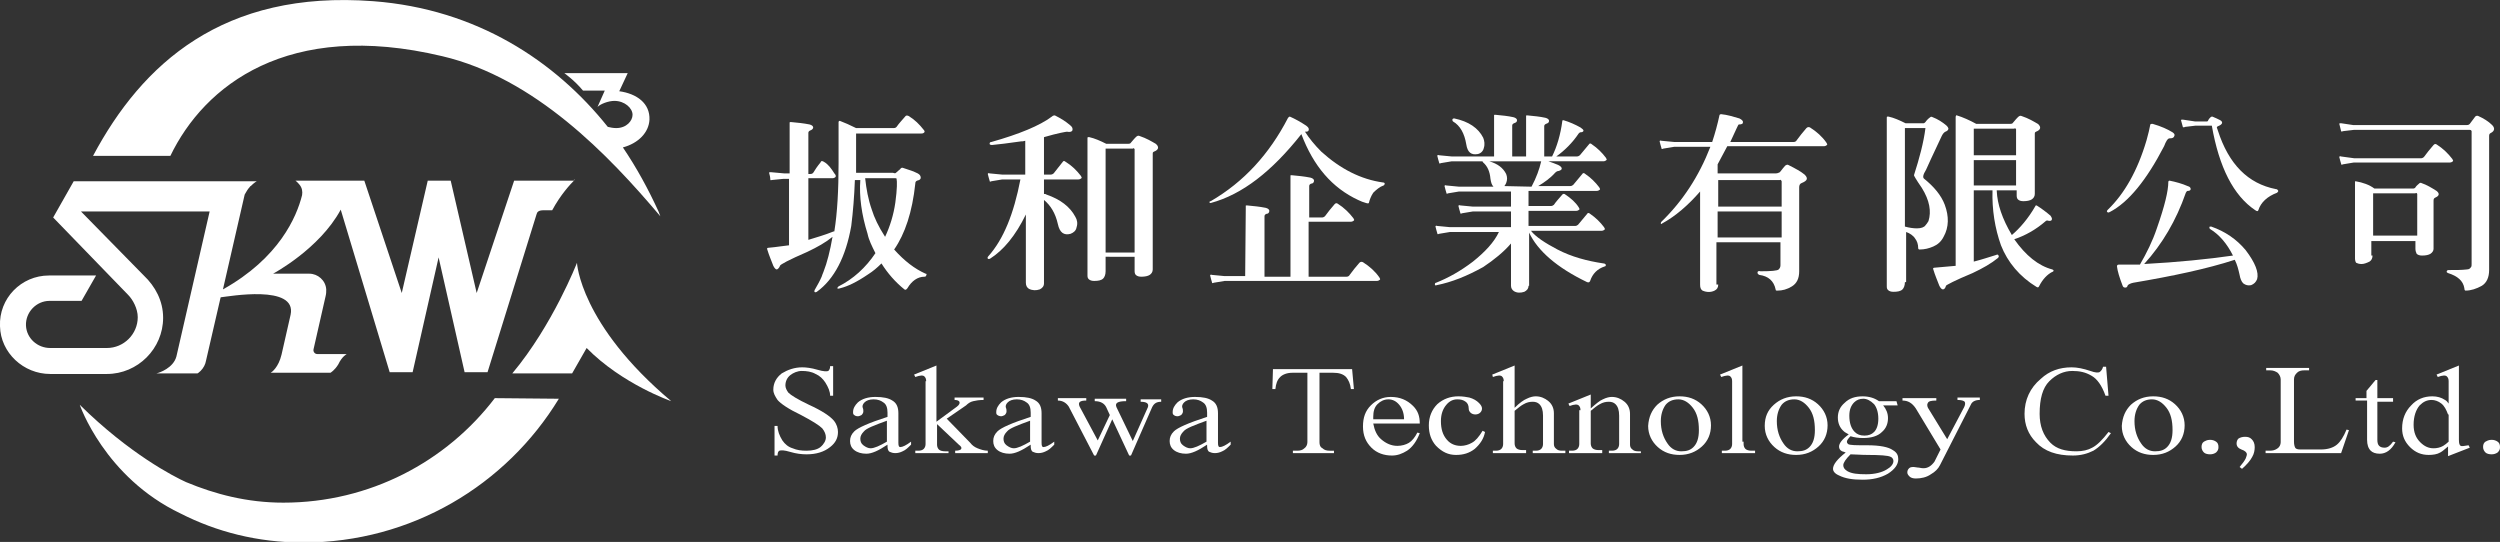 <?xml version="1.0" encoding="utf-8"?>
<!-- Generator: Adobe Illustrator 23.1.0, SVG Export Plug-In . SVG Version: 6.00 Build 0)  -->
<svg version="1.1" baseProfile="tiny" id="圖層_1"
	 xmlns="http://www.w3.org/2000/svg" xmlns:xlink="http://www.w3.org/1999/xlink" x="0px" y="0px" viewBox="0 0 413.8 89.7"
	 xml:space="preserve">
<rect x="0" y="0" width="413.8" height="89.7" fill="#333333" stroke="none"/>
<g>
	<g>
		<path fill="#FFFFFF" d="M95.5,43.5c0,0-4,10.3-10.7,18.3h0.6h9.3l2.4-4.2c5.9,6,14,8.8,14,8.8C96,53.7,95.5,43.5,95.5,43.5z"/>
		<path fill="#FFFFFF" d="M73.2,9.3c15.3,3.6,27.5,16.3,36.1,26.5c-0.1-0.3-0.2-0.5-0.3-0.8c-1.7-3.7-3.6-7.2-5.9-10.6l0,0
			c2.6-0.7,4.3-2.5,4.4-4.6c0.1-2.7-2.1-4.3-5-4.7l1.4-3H93.4c0,0,1.7,1.2,3.1,2.9h2.3h1.3l-1.2,2.7c0.5-0.5,1.8-1,2.8-1
			c1.7,0,3,1.2,3,2.3c0,1-1,2.2-2.7,2.2c-0.5,0-1-0.1-1.4-0.2l0,0l0,0C91.9,10.1,78.9,1.5,61.8,0.2C36.9-1.7,23.5,10.6,15.4,25.8
			h12.8C33.8,14.2,47.6,3.2,73.2,9.3z"/>
		<path fill="#FFFFFF" d="M98.9,17.7L98.9,17.7L98.9,17.7z"/>
		<path fill="#FFFFFF" d="M81.9,65.9c-8,10.5-20.7,17.3-35,17.3c-6,0-11.3-1.4-16.1-3.4c-2-0.9-9.4-4.7-17.6-12.8
			c0,0,4.1,12,16.7,18l0,0c5.9,3,12.7,4.8,20.3,4.8c17.9,0,33.6-9.5,42.3-23.8L81.9,65.9L81.9,65.9z"/>
		<path fill="#FFFFFF" d="M95,29.9h-9.9l0,0l-6.2,18.6l0,0l-4.3-18.6l0,0h-3.8l0,0l-4.3,18.6l0,0l-6.2-18.6l0,0H48.9l0,0
			c0,0,0.3,0.2,0.7,0.7s0.5,1.1,0.4,1.7c-0.9,3.6-3.8,10.4-13.1,15.6l0,0l3.6-15.7l0,0c0.3-0.5,0.5-0.9,0.8-1.2
			c0.1-0.1,0.1-0.2,0.2-0.2l0,0c0.6-0.6,1-0.8,1-0.8h-0.2h-0.8H12.2l0,0l-3.4,6l0,0l12.4,12.8c0.8,0.8,1.6,2.3,1.6,3.7
			c0,2.8-2.3,5.1-5.1,5.1l0,0H8.3c-2.1,0-3.9-1.6-4-3.7c-0.1-2.2,1.7-4.1,3.9-4.1h5.3l0,0l0.8-1.4l1.6-2.8l0,0H8.1l0,0
			c-4.6,0-8.3,3.8-8.1,8.4c0.1,4.4,3.9,7.9,8.3,7.9c0,0,9.3,0,9.4,0c5.1,0,9.3-4.2,9.3-9.3c0-2.8-1.3-5.2-3.2-7l0,0L13.4,35l0,0
			h21.3l0,0l-5.5,24c-0.5,1.9-2.8,2.7-3.3,2.8l0,0h6.8l0,0c0,0,0.2-0.1,0.5-0.4c0.5-0.5,0.8-1.1,0.9-1.7l2.4-10.4c0,0,0-0.1,0.1-0.1
			c1.1-0.1,12.6-2.2,11.5,2.9l-1.5,6.6c-0.5,2.1-1.6,2.9-1.8,3l0,0h9.9l0,0c0,0,0.7-0.4,1.3-1.4c0.6-1.3,1.4-1.7,1.4-1.7h-0.7h-0.5
			h-1.5h-2.2c-0.4,0-0.7-0.4-0.6-0.8l2-8.8c0.1-0.4,0.1-0.7,0.1-1.1c-0.1-1.5-1.4-2.6-2.8-2.6h-6l0,0c0,0,7.7-4.1,11.2-10.6l0,0l0,0
			l8.1,26.9l0,0h3.8l0,0l4.3-19l0,0l4.3,19l0,0h3.8l0,0l8.1-26.1c0.1-0.4,0.3-0.7,1.2-0.7h1.4l0,0C92.8,32.2,94.4,30.5,95,29.9
			l0.1-0.2H95V29.9z"/>
	</g>
	<g>
		<g>
			<g>
				<path fill="#FFFFFF" d="M172.8,46.9c0,0.5-0.3,0.8-0.7,1c-0.6,0.2-1.2,0.2-1.8-0.1c-0.3-0.2-0.5-0.5-0.5-1V35.5
					c-1.7,3.5-3.7,5.9-5.9,7.3c-0.2,0.1-0.3,0.1-0.4,0c-0.1-0.1,0-0.3,0.1-0.4c2.5-2.8,4.2-7,5.3-12.7h-3l-1.8,0.3
					c-0.2,0.1-0.3,0.1-0.3-0.1c-0.1-0.3-0.2-0.7-0.3-1.1c0-0.1,0.1-0.2,0.3-0.1l2.1,0.2h3.8v-5.6c-0.3,0.1-0.5,0.1-0.7,0.1
					c-2.1,0.3-3.7,0.5-4.8,0.6c-0.3,0-0.4-0.1-0.4-0.2c0-0.2,0.1-0.3,0.3-0.3c4.6-1.3,8-2.7,10-4.2c0.2-0.2,0.4-0.2,0.5-0.2
					c1,0.5,1.8,1,2.5,1.6c0.4,0.3,0.5,0.6,0.4,0.9c-0.1,0.2-0.4,0.3-0.9,0.2c-0.1,0-1.4,0.2-3.8,0.9v6.2h1.1c0.2,0,0.4-0.1,0.5-0.2
					c0.5-0.6,1-1.3,1.5-1.9c0.1-0.2,0.3-0.2,0.5,0c1,0.6,1.8,1.4,2.5,2.3c0.1,0.2,0.2,0.3,0.1,0.4c-0.1,0.1-0.3,0.2-0.5,0.2h-5.7
					v2.4c0.1,0,0.3,0,0.4,0.1c2.3,0.8,3.9,2,4.8,3.7c0.3,0.5,0.4,1.1,0.2,1.7c-0.1,0.6-0.5,0.9-1,1.1c-1.1,0.3-1.8-0.2-2.1-1.6
					c-0.4-1.8-1.2-3.1-2.3-4L172.8,46.9L172.8,46.9z M183,44.9c0,0.6-0.2,1-0.4,1.2c-0.3,0.3-0.8,0.4-1.5,0.4
					c-0.4,0-0.7-0.1-0.9-0.3s-0.2-0.4-0.2-0.7V22.9c0-0.1,0-0.2,0.1-0.2c0,0,0.1,0,0.2,0c0.9,0.2,1.8,0.6,2.8,1.1h3.5
					c0.3,0,0.5,0,0.6-0.2c0.4-0.5,0.7-0.8,0.8-0.9c0.2-0.2,0.4-0.3,0.6-0.2c1.2,0.4,2,0.9,2.7,1.3c0.6,0.5,0.5,1-0.3,1.3
					c-0.2,0.1-0.2,0.2-0.2,0.3v19.2c0,0.4-0.2,0.7-0.5,0.9s-0.8,0.3-1.4,0.3c-0.4,0-0.7-0.1-0.9-0.3c-0.1-0.1-0.2-0.3-0.2-0.6v-2.4
					H183V44.9z M187.8,41.8V24.7c-0.1-0.2-0.2-0.2-0.3-0.1H183v17.2C183,41.8,187.8,41.8,187.8,41.8z"/>
				<path fill="#FFFFFF" d="M200.4,33.6c-0.1,0-0.2,0-0.2-0.1s0-0.2,0.2-0.2c5.5-3.2,9.7-7.8,12.8-13.8c0.1-0.1,0.2-0.2,0.3-0.2
					c0.9,0.4,1.8,0.9,2.7,1.5c0.4,0.3,0.5,0.5,0.4,0.8c-0.1,0.2-0.3,0.2-0.6,0.2c0.7,1.1,1.6,2.2,2.7,3.3c3.2,2.9,6.6,4.6,10.2,5.1
					c0.2,0,0.3,0.1,0.3,0.2s-0.1,0.3-0.2,0.3c-0.6,0.2-1.2,0.7-1.7,1.2c-0.4,0.6-0.6,1.2-0.7,1.6c0,0.2-0.2,0.2-0.5,0.1
					c-0.4-0.1-0.9-0.3-1.3-0.5c-4.3-2-7.4-5.6-9.4-10.9C210.5,28.4,205.6,32.2,200.4,33.6z M206.2,34.6c0-0.1,0-0.3,0-0.5
					c0-0.1,0-0.1,0.2-0.1c1.1,0.1,2.1,0.2,3.1,0.4c0.4,0.1,0.6,0.3,0.6,0.5c0,0.3-0.2,0.5-0.5,0.5c-0.2,0.1-0.3,0.2-0.3,0.4v10h4.3
					V29.6c0-0.1,0-0.3,0-0.5c0-0.1,0-0.1,0.2-0.1c1.1,0.1,2.1,0.2,3.1,0.4c0.4,0.1,0.6,0.3,0.6,0.5c0,0.3-0.2,0.5-0.5,0.5
					c-0.2,0.1-0.3,0.2-0.3,0.4V36h2.1c0.2,0,0.4-0.1,0.5-0.2c0.5-0.7,1-1.3,1.6-2c0.2-0.2,0.3-0.2,0.5-0.1c1.1,0.7,1.9,1.5,2.6,2.4
					c0.1,0.2,0.2,0.3,0.1,0.4c-0.1,0.1-0.3,0.2-0.5,0.2h-7v9.1h6.3c0.2,0,0.4-0.1,0.5-0.3c0.5-0.7,1-1.3,1.6-2
					c0.2-0.2,0.4-0.2,0.6-0.1c1.1,0.7,2,1.5,2.7,2.5c0.1,0.2,0.2,0.3,0.1,0.4c-0.1,0.1-0.3,0.2-0.5,0.2h-25.2l-1.8,0.3
					c-0.2,0.1-0.3,0.1-0.3-0.1c-0.1-0.3-0.2-0.7-0.3-1.1c0-0.1,0.1-0.2,0.3-0.1l2.1,0.2h3.4L206.2,34.6L206.2,34.6z"/>
				<path fill="#FFFFFF" d="M253,47.3c0,0.5-0.3,0.8-0.7,1c-0.6,0.2-1.2,0.2-1.7-0.1c-0.3-0.2-0.5-0.5-0.5-0.9v-7
					c-1.2,1.4-2.8,2.7-4.6,3.9c-2.7,1.5-5.2,2.5-7.7,3c-0.2,0.1-0.3,0-0.3-0.1s0-0.3,0.2-0.3c2-0.8,4-1.9,6.1-3.5
					c2-1.6,3.5-3.2,4.3-4.9H240l-1.8,0.3c-0.2,0.1-0.3,0.1-0.3-0.1c-0.1-0.3-0.2-0.7-0.3-1.1c0-0.1,0.1-0.2,0.3-0.1l2.1,0.2h10.1V35
					h-6.3l-1.8,0.3c-0.2,0.1-0.3,0.1-0.3-0.1c-0.1-0.3-0.2-0.7-0.3-1.1c0-0.1,0.1-0.2,0.3-0.1l2.1,0.2h6.3v-2.5h-8.6l-1.8,0.3
					c-0.2,0.1-0.3,0.1-0.3-0.1c-0.1-0.3-0.2-0.7-0.3-1.1c0-0.1,0.1-0.2,0.3-0.1l2.1,0.2h5.7c-0.3-0.3-0.4-0.7-0.5-1.3
					c-0.1-1.2-0.5-2.1-1.2-2.7c-0.1-0.1-0.1-0.1-0.1-0.2h-5.1l-1.8,0.3c-0.2,0.1-0.3,0.1-0.3-0.1c-0.1-0.3-0.2-0.7-0.3-1.1
					c0-0.1,0.1-0.2,0.3-0.1l2.1,0.2h7v-6.3c0-0.1,0-0.3,0-0.5c0-0.1,0-0.1,0.2-0.1c1.1,0.1,2.1,0.2,3,0.4c0.4,0.1,0.6,0.3,0.6,0.5
					c0,0.3-0.2,0.4-0.5,0.5c-0.2,0.1-0.3,0.2-0.3,0.4v5.1h2.3v-6.2c0-0.1,0-0.3,0-0.5c0-0.1,0-0.1,0.2-0.1c1.1,0.1,2.1,0.2,3,0.4
					c0.4,0.1,0.6,0.3,0.6,0.5c0,0.3-0.2,0.4-0.5,0.5c-0.2,0.1-0.3,0.2-0.3,0.4v5h1.3c0.8-1.6,1.4-3.6,1.7-5.9c0-0.1,0.1-0.1,0.2-0.1
					c1,0.3,1.9,0.7,2.8,1.2c0.3,0.2,0.5,0.4,0.5,0.5c0,0.2-0.2,0.3-0.5,0.3c-0.1,0-0.2,0.1-0.3,0.2c-1,1.5-2.3,2.8-3.7,3.8h3.4
					c0.2,0,0.4-0.1,0.5-0.2c0.5-0.6,1-1.2,1.5-1.8c0.1-0.2,0.3-0.2,0.5,0c0.9,0.6,1.7,1.4,2.3,2.2c0.1,0.2,0.2,0.3,0.1,0.4
					s-0.3,0.2-0.5,0.2h-9.1c0.6,0.2,1.1,0.4,1.6,0.6c0.4,0.2,0.6,0.4,0.6,0.6s-0.2,0.3-0.5,0.4c-0.2,0-0.4,0.1-0.6,0.3
					c-0.8,0.9-1.8,1.6-2.8,2.2h5.3c0.2,0,0.4-0.1,0.5-0.2c0.5-0.6,1-1.2,1.5-1.8c0.1-0.2,0.3-0.2,0.5,0c0.9,0.6,1.7,1.4,2.3,2.2
					c0.1,0.2,0.2,0.3,0.1,0.4s-0.3,0.2-0.5,0.2H253v2.5h3.7c0.2,0,0.4-0.1,0.5-0.2c0.4-0.6,0.9-1.1,1.4-1.7c0.1-0.1,0.3-0.2,0.5,0
					c0.9,0.6,1.7,1.3,2.2,2.1c0.1,0.2,0.2,0.3,0.1,0.4c-0.1,0.1-0.3,0.2-0.5,0.2H253v2.5h7.7c0.2,0,0.4-0.1,0.5-0.2
					c0.5-0.6,1-1.2,1.5-1.8c0.1-0.2,0.3-0.2,0.5,0c0.9,0.6,1.7,1.4,2.3,2.2c0.1,0.2,0.2,0.3,0.1,0.4c-0.1,0.1-0.3,0.2-0.5,0.2h-11.7
					c0.8,1,2.3,2,4.4,3.1c2.3,1.2,4.9,1.9,7.6,2.3c0.2,0,0.3,0.1,0.4,0.2c0,0.1,0,0.3-0.2,0.3c-1.2,0.4-2,1.2-2.4,2.4
					c-0.1,0.2-0.2,0.3-0.5,0.2c-5-2.4-8.2-5.2-9.6-8.2v8.8H253z M240.4,19.8c0-0.1,0.1-0.2,0.3-0.2c2.4,0.5,4,1.6,4.8,3.2
					c0.2,0.5,0.3,1.1,0.1,1.7c-0.1,0.5-0.5,0.9-1,1c-1.1,0.2-1.7-0.3-1.9-1.6c-0.3-1.8-1-3.1-2.2-3.8
					C240.4,20,240.4,19.9,240.4,19.8z M253.5,30.9c0.8-1.5,1.3-2.9,1.6-4.2h-8.6c1.4,0.4,2.3,1.1,2.8,2.1c0.2,0.5,0.2,1,0,1.5
					c-0.1,0.2-0.2,0.4-0.3,0.5L253.5,30.9L253.5,30.9z"/>
				<path fill="#FFFFFF" d="M284.4,47.1c0,0.5-0.2,0.8-0.6,1c-0.6,0.3-1.3,0.3-2,0c-0.3-0.2-0.4-0.5-0.4-1V31.7
					c-2,2.3-4.1,4.1-6.3,5.3c-0.1,0.1-0.2,0.1-0.2,0s0-0.2,0.1-0.3c3.5-3.4,6.2-7.5,8.1-12.4h-6l-1.8,0.3c-0.2,0.1-0.3,0.1-0.3-0.1
					c-0.1-0.3-0.2-0.7-0.3-1.1c0-0.1,0.1-0.2,0.3-0.1l2.1,0.2h6.3c0.5-1.5,0.9-3,1.2-4.4c0-0.1,0.1-0.2,0.3-0.2c1,0.1,2,0.4,3,0.7
					c0.4,0.2,0.6,0.4,0.6,0.6c0,0.3-0.2,0.4-0.7,0.4c-0.1,0-0.5,1-1.4,2.9h10.5c0.2,0,0.4-0.1,0.5-0.3c0.5-0.7,1-1.3,1.6-2
					c0.2-0.2,0.4-0.2,0.6-0.1c1.1,0.7,2,1.5,2.7,2.5c0.1,0.2,0.2,0.3,0.1,0.4s-0.3,0.2-0.5,0.2h-16c-0.5,1-1.1,2-1.6,3v1.5h9.6
					c0.3,0,0.5-0.1,0.7-0.2c0.4-0.5,0.7-0.9,0.9-1.1c0.2-0.1,0.3-0.2,0.5-0.1c1.2,0.6,2.1,1.1,2.7,1.6c0.6,0.6,0.5,1-0.5,1.4
					c-0.3,0.1-0.4,0.4-0.4,0.7v13.9c0,1.2-0.4,2-1.2,2.5c-0.8,0.5-1.6,0.7-2.4,0.7c-0.2,0-0.3,0-0.3-0.2c-0.3-1.4-1.2-2.2-2.7-2.4
					c-0.2-0.1-0.3-0.2-0.3-0.4s0.2-0.3,0.5-0.2c1.8,0,2.8-0.1,3-0.3s0.3-0.4,0.3-0.7v-3.8h-10.6v7H284.4z M294.9,34.2V30
					c-0.1-0.2-0.2-0.3-0.3-0.2h-10.2v4.4H294.9z M294.9,39.3V35h-10.6v4.3H294.9z"/>
				<path fill="#FFFFFF" d="M315.3,46.7c0,0.6-0.2,1-0.4,1.2c-0.3,0.3-0.8,0.4-1.5,0.4c-0.4,0-0.7-0.1-0.9-0.3
					c-0.2-0.2-0.2-0.4-0.2-0.7V19.5c0-0.1,0-0.2,0.1-0.2c0,0,0.1,0,0.2,0c0.9,0.2,1.8,0.6,2.8,1.1h3c0.1,0,0.2-0.1,0.3-0.2
					c0.2-0.3,0.5-0.6,0.8-0.8c0.1-0.1,0.2-0.1,0.4,0c0.8,0.3,1.6,0.8,2.3,1.4c0.2,0.2,0.3,0.4,0.3,0.5c0,0.2-0.2,0.4-0.5,0.5
					c-0.2,0.1-0.4,0.3-0.6,0.7c-1.5,3.2-2.4,5.1-2.6,5.6c-0.5,0.8-0.6,1.3-0.3,1.5c1.6,1.3,2.8,2.7,3.4,4.3c0.7,1.9,0.7,3.7-0.2,5.3
					c-0.4,0.8-1,1.3-1.7,1.6s-1.4,0.5-2.3,0.5c-0.1,0-0.2-0.1-0.2-0.2c0-0.7-0.2-1.2-0.5-1.6c-0.3-0.5-0.9-0.9-1.5-1.1v8.3H315.3z
					 M315.3,21.2v16.3c0.7,0.2,1.4,0.3,2,0.3c0.7,0,1.2-0.2,1.4-0.5c0.2-0.2,0.3-0.4,0.5-0.7c0.5-1.6,0.2-3.4-1.1-5.5
					c-0.9-1.3-1.3-2-1.3-2.1c0.9-2.8,1.6-5.4,1.9-7.8C318.7,21.2,315.3,21.2,315.3,21.2z M333.4,39.6c1.9,2.7,4,4.4,6.3,5
					c0.2,0.1,0.2,0.1,0.2,0.2c0,0.1-0.1,0.2-0.2,0.2c-0.8,0.4-1.6,1.2-2.2,2.4c-0.1,0.2-0.2,0.2-0.4,0.1c-2.8-1.7-4.8-4.1-5.9-6.9
					c-1-2.8-1.5-5.9-1.4-9.1h-3.1v11.8c1.2-0.3,2.4-0.7,3.7-1.1c0.2-0.1,0.3-0.1,0.4,0.1c0.1,0.1,0,0.3-0.1,0.4
					c-1.1,0.9-2.5,1.7-4.2,2.5c-2.9,1.2-4.4,2-4.4,2.1c-0.1,0.4-0.3,0.6-0.5,0.6s-0.4-0.2-0.6-0.6c-0.3-0.8-0.7-1.7-1-2.7
					c-0.1-0.2,0-0.3,0.3-0.3c1.2-0.1,2.3-0.2,3.4-0.3V19.4c0-0.2,0.1-0.4,0.2-0.3c1,0.3,2.1,0.8,3.2,1.4h5.5c0.3,0,0.5,0,0.6-0.2
					c0.4-0.5,0.7-0.8,0.8-0.9c0.2-0.2,0.4-0.3,0.6-0.2c1.2,0.4,2,0.9,2.7,1.3c0.6,0.5,0.5,1-0.3,1.3c-0.2,0.1-0.2,0.2-0.2,0.3v10
					c0,0.4-0.2,0.7-0.5,0.9s-0.8,0.3-1.4,0.3c-0.4,0-0.7-0.1-0.9-0.3c-0.1-0.1-0.2-0.3-0.2-0.6v-0.9h-3.3c0,0,0,0,0,0.1
					c0.1,2.2,0.9,4.6,2.5,7.3c1.3-1.1,2.7-2.7,3.9-4.8c0-0.1,0.1-0.1,0.2-0.1c0.8,0.5,1.6,1.1,2.3,1.7c0.2,0.3,0.3,0.5,0.2,0.7
					c-0.1,0.2-0.4,0.2-0.7,0.1c-0.1,0-0.2,0-0.3,0.1C337,38,335.2,39,333.4,39.6L333.4,39.6z M326.7,25.7h7v-4.3
					c-0.1-0.2-0.2-0.2-0.3-0.1h-6.7V25.7z M326.7,30.7h7v-4.2h-7V30.7z"/>
				<path fill="#FFFFFF" d="M355.9,20.7c0-0.2,0.2-0.2,0.4-0.2c1.4,0.4,2.5,0.9,3.3,1.4c0.3,0.2,0.4,0.4,0.3,0.6
					c-0.1,0.3-0.3,0.4-0.8,0.4c-0.3,0-0.6,0.5-0.9,1.3c-2.9,5.6-5.9,9.3-9,10.9c-0.2,0.1-0.3,0.1-0.4,0s-0.1-0.2,0.1-0.4
					c2.7-2.6,4.9-6.4,6.4-11.5C355.6,22.1,355.8,21.3,355.9,20.7z M353.1,46.8c-0.5,0.1-0.8,0.3-0.9,0.4c-0.1,0.3-0.2,0.4-0.4,0.4
					c-0.3,0-0.4-0.1-0.5-0.4c-0.5-1.3-0.8-2.3-0.9-3.1c0-0.2,0.1-0.3,0.3-0.3c0.8,0,2,0,3.5,0c1.1-1.9,2.1-3.9,2.8-6
					c1.3-3.7,1.9-6.2,1.9-7.7c0-0.1,0.1-0.2,0.2-0.2c1,0.2,2.1,0.5,3,0.9c0.4,0.1,0.5,0.3,0.5,0.5s-0.2,0.3-0.5,0.3
					c-0.1,0-0.2,0.1-0.3,0.3c-1.6,4.6-3.9,8.5-6.9,11.8c5.6-0.3,10.5-0.8,14.7-1.4c-1-2-2.3-3.5-3.8-4.4c-0.1-0.1-0.1-0.2-0.1-0.3
					s0.1-0.1,0.3-0.1c2.3,0.8,4.2,2.1,5.7,3.9c1.6,2.1,2.2,3.7,1.9,4.8c-0.2,0.5-0.5,0.8-1,1c-0.5,0.1-0.9,0-1.3-0.3
					c-0.3-0.3-0.5-0.8-0.6-1.4c-0.2-0.9-0.4-1.7-0.8-2.5C365.3,44.5,359.6,45.7,353.1,46.8z M363.3,20.1h2c0.1,0,0.2-0.1,0.2-0.2
					c0.1-0.2,0.2-0.3,0.4-0.5c0.1-0.1,0.2-0.1,0.3-0.1c0.5,0.2,0.9,0.4,1.3,0.6c0.5,0.3,0.4,0.7-0.4,1c-0.2,0.1-0.2,0.2-0.1,0.4
					c0,0.1,0.1,0.2,0.1,0.3c1.8,5.6,5,8.8,9.6,9.7c0.2,0,0.3,0.1,0.4,0.3c0,0.1-0.1,0.2-0.2,0.3c-1.6,0.6-2.7,1.6-3.1,2.9
					c-0.1,0.2-0.2,0.2-0.5,0c-3.6-2.4-6-7.1-7.2-14h-2.7l-1.7,0.2c-0.2,0.1-0.4,0.1-0.4,0c-0.1-0.4-0.2-0.7-0.3-1.1
					c0-0.1,0.1-0.1,0.3-0.1L363.3,20.1z"/>
				<path fill="#FFFFFF" d="M389.5,20.7h18.8c0.3,0,0.4-0.1,0.5-0.2c0.3-0.4,0.6-0.8,0.9-1.2c0.1-0.1,0.3-0.2,0.5-0.1
					c0.9,0.4,1.7,0.9,2.3,1.5c0.5,0.5,0.4,1-0.2,1.3c-0.2,0.1-0.3,0.2-0.3,0.5v22.2c0,1.2-0.4,2.1-1.2,2.6c-0.9,0.5-1.8,0.8-2.7,0.8
					c-0.1,0-0.2-0.1-0.2-0.4c-0.2-1.2-1.1-2-2.7-2.5c-0.2-0.1-0.3-0.2-0.2-0.3c0-0.1,0.1-0.2,0.3-0.2c1.2,0,2.2,0,3-0.1
					c0.4,0,0.6-0.2,0.7-0.4c0.1-0.1,0.1-0.2,0.1-0.5v-22c-0.1-0.2-0.2-0.2-0.4-0.2h-19.1l-1.7,0.2c-0.3,0.1-0.4,0.1-0.4,0
					c-0.1-0.4-0.2-0.8-0.3-1.2c0-0.1,0.1-0.1,0.3-0.1L389.5,20.7z M389.7,26.2h11c0.2,0,0.4-0.1,0.5-0.2c0.5-0.7,1-1.3,1.6-2
					c0.2-0.2,0.3-0.2,0.5-0.1c1.1,0.7,1.9,1.5,2.6,2.4c0.1,0.2,0.2,0.3,0.1,0.4s-0.3,0.2-0.5,0.2h-15.9l-1.8,0.3
					c-0.2,0.1-0.3,0.1-0.3-0.1c-0.1-0.3-0.2-0.7-0.3-1.1c0-0.1,0.1-0.2,0.3-0.1L389.7,26.2z M392.7,42.3c0,0.5-0.2,0.8-0.5,1
					c-0.4,0.2-0.9,0.4-1.3,0.4s-0.7-0.1-0.9-0.2c-0.1-0.1-0.2-0.4-0.2-0.7V30.2c0-0.2,0-0.2,0.1-0.2c1.2,0.2,2.3,0.6,3.1,1.2h6.5
					c0.1,0,0.3-0.1,0.3-0.2c0.2-0.3,0.5-0.5,0.7-0.7c0.1,0,0.2-0.1,0.3,0c0.9,0.3,1.7,0.8,2.5,1.3c0.5,0.4,0.5,0.8-0.2,1.1
					c-0.2,0.1-0.3,0.2-0.3,0.5v8c0,0.3-0.2,0.6-0.5,0.8s-0.8,0.3-1.4,0.3c-0.4,0-0.7-0.1-0.9-0.3c-0.1-0.2-0.2-0.5-0.2-0.8v-1.3
					h-7.3v2.4H392.7z M400.1,39v-6.9c-0.1-0.2-0.2-0.2-0.3-0.1h-7v7H400.1z"/>
			</g>
			<path fill="#FFFFFF" d="M153.2,45.3c-1.8-0.8-3.5-2.1-5.2-4c1.8-2.6,3-6.2,3.5-10.9c0-0.3,0.1-0.4,0.3-0.5
				c0.4-0.1,0.6-0.2,0.6-0.5c0-0.2-0.1-0.5-0.5-0.7c-0.6-0.3-1.4-0.6-2.4-0.9c-0.2-0.1-0.4,0-0.5,0.2c-0.1,0.1-0.4,0.3-0.7,0.6
				c-0.1,0.1-0.2,0.1-0.5,0h-6.1c0-0.5,0-1,0-1.5v-5h10.8c0.3,0,0.4-0.1,0.5-0.2s0-0.3-0.1-0.4c-0.7-0.9-1.5-1.7-2.5-2.3
				c-0.2-0.1-0.4-0.1-0.5,0c-0.5,0.6-1.1,1.2-1.5,1.8c-0.1,0.1-0.2,0.2-0.5,0.2h-6.2c-1-0.5-1.9-0.9-2.7-1.2c-0.1,0-0.2,0.1-0.2,0.2
				V27c0,4.4-0.2,8.2-0.7,11.3H138c-1.5,0.6-2.9,1-4.2,1.4V29.5h4c0.2,0,0.4-0.1,0.5-0.2c0.1-0.2,0-0.4-0.2-0.6
				c-0.5-0.8-1-1.5-1.7-1.9c-0.3-0.2-0.5-0.2-0.6,0.1c-0.5,0.6-0.9,1.2-1.2,1.7c-0.1,0.1-0.2,0.2-0.5,0.2h-0.3V22
				c0-0.2,0.1-0.3,0.3-0.4c0.3-0.1,0.5-0.3,0.5-0.5s-0.2-0.4-0.6-0.5c-1-0.2-2-0.3-3.1-0.4c-0.1,0-0.2,0-0.2,0.1v8.4h-0.9l-2.2-0.2
				c-0.2,0-0.3,0-0.3,0.1c0.1,0.4,0.2,0.7,0.2,1.1c0,0.1,0.1,0.2,0.2,0.1l2-0.2h0.9v11c-1,0.1-2.1,0.3-3.3,0.4
				c-0.3,0-0.4,0.1-0.3,0.3c0.3,1,0.7,1.9,1,2.7c0.2,0.4,0.4,0.6,0.6,0.6c0.2-0.1,0.4-0.3,0.5-0.6c0-0.2,1.5-1,4.5-2.3
				c1.7-0.8,3.1-1.6,4.2-2.5c-0.4,2.3-0.9,4.3-1.5,5.8c-0.1,0.2-0.3,0.8-0.3,0.8c-0.3,0.7-0.7,1.4-1.1,2.1c-0.1,0.1-0.1,0.3-0.1,0.4
				c0.1,0.1,0.2,0.1,0.4,0c2.9-2.1,4.8-5.8,5.7-10.9c0.3-2.4,0.5-4.9,0.6-7.6h0.9c-0.2,2.7,0.2,5.7,1.2,8.9c0.2,1,0.7,2,1.3,3.2
				c-1.6,2.4-3.7,4.3-6.1,5.5c-0.1,0.1-0.2,0.2-0.2,0.3s0.2,0.1,0.5,0c1.2-0.3,2.7-1,4.6-2.3c0.8-0.5,1.5-1.1,2.2-1.8
				c1,1.6,2.3,3.1,3.8,4.3c0.1,0.1,0.3,0.1,0.5-0.2c0.7-1.2,1.7-1.9,2.8-1.9c0.2,0,0.3-0.1,0.3-0.2
				C153.4,45.4,153.4,45.3,153.2,45.3z M144.3,34.7c-0.6-1.7-0.9-3.4-1.1-5.2h5c0.1,0,0.2,0,0.2,0.1c0.1,0.4,0.1,1.7-0.2,3.9
				c-0.3,2.1-0.9,4-1.7,5.7C145.4,37.5,144.7,36,144.3,34.7z"/>
		</g>
		<g>
			<path fill="#FFFFFF" d="M132.8,60.8c0.6,0,1.5,0.1,2.5,0.4c1,0.3,1.6,0.3,1.8,0.2c0.2-0.2,0.3-0.4,0.3-0.8h0.5v4.9h-0.5
				c0-0.7-0.3-1.4-0.8-2.2c-0.4-0.6-0.9-1.1-1.6-1.4c-0.7-0.4-1.5-0.5-2.3-0.5c-0.7,0-1.4,0.3-1.9,0.7s-0.8,1-0.8,1.7
				c0,0.4,0.2,0.8,0.5,1.2c0.4,0.4,1.5,1.1,3.4,2c2.2,1,3.5,1.9,4.1,2.6c0.5,0.6,0.7,1.3,0.7,1.9c0,1-0.4,1.8-1.3,2.5
				c-1,0.8-2.3,1.2-3.9,1.2c-0.8,0-1.7-0.1-2.7-0.4s-1.5-0.3-1.8-0.2c-0.2,0.1-0.3,0.4-0.3,0.8h-0.5v-4.9h0.5c0,0.8,0.3,1.6,0.8,2.4
				c0.4,0.6,1,1.1,1.7,1.3c0.7,0.3,1.4,0.4,2.3,0.4c1,0,1.8-0.2,2.3-0.6c0.6-0.5,0.9-1.1,0.9-1.6s-0.2-1-0.6-1.5
				c-0.5-0.5-1.6-1.2-3.5-2.2c-2.1-1-3.4-1.9-3.9-2.5c-0.4-0.6-0.7-1.1-0.7-1.7c0-1.1,0.5-2,1.4-2.7
				C130.4,61.2,131.5,60.8,132.8,60.8z"/>
			<path fill="#FFFFFF" d="M149,74c0.4,0,1-0.3,1.8-0.9v0.5c-0.5,0.5-0.9,0.9-1.4,1.1c-0.4,0.2-0.8,0.3-1.2,0.3s-0.7-0.1-0.9-0.2
				c-0.3-0.1-0.4-0.5-0.4-1v-0.2c-1.5,1-2.6,1.5-3.5,1.5c-0.8,0-1.5-0.2-2-0.6s-0.7-0.9-0.7-1.5s0.2-1.1,0.7-1.6
				c0.6-0.6,2.4-1.4,5.5-2.4v-0.7c0-0.8-0.2-1.4-0.7-1.7c-0.4-0.3-0.9-0.5-1.6-0.5c-0.7,0-1.2,0.2-1.5,0.5s-0.4,0.6-0.3,0.9
				c0.1,0.2,0.1,0.4,0.1,0.6s-0.1,0.4-0.3,0.6c-0.2,0.1-0.4,0.2-0.6,0.2c-0.3,0-0.5-0.1-0.6-0.2c-0.2-0.1-0.2-0.3-0.2-0.5
				c0-0.6,0.3-1.1,0.8-1.6c0.7-0.6,1.7-0.9,2.9-0.9c1.3,0,2.2,0.2,2.8,0.6c0.7,0.4,1,1.1,1,2.1v4.9C148.7,73.8,148.8,74,149,74z
				 M146.9,69.6c-2.2,0.8-3.5,1.3-3.9,1.8c-0.4,0.4-0.6,0.8-0.6,1.2c0,0.4,0.1,0.8,0.5,1.1c0.4,0.3,0.8,0.5,1.2,0.5
				c0.6,0,1.5-0.4,2.7-1.1v-3.5H146.9z"/>
			<path fill="#FFFFFF" d="M153.3,63.1c0-0.4-0.1-0.6-0.3-0.8s-0.7-0.2-1.5,0.1l-0.2-0.4l3.7-1.5v9.3l3.4-2.5
				c0.4-0.3,0.5-0.6,0.4-0.8c-0.1-0.2-0.4-0.3-0.8-0.3v-0.4h4.8v0.4c-0.7,0-1.3,0.1-1.7,0.2c-0.5,0.1-0.9,0.4-1.2,0.7l-3.2,2.2
				l3.9,4c0.3,0.4,0.7,0.7,1.2,0.9c0.5,0.2,1.1,0.4,1.7,0.4V75h-5.4v-0.4c0.5,0,0.9-0.1,1-0.3c0.1-0.2,0-0.4-0.4-0.7l-3.6-3.4v3
				c0,0.1,0,0.2,0,0.4c0,0.3,0.1,0.6,0.3,0.8c0.2,0.2,0.6,0.3,1,0.3c0.3,0,0.5,0,0.6,0V75h-5.5v-0.4c0.1,0,0.3,0,0.5,0
				c0.4,0,0.7-0.1,0.9-0.3c0.2-0.2,0.3-0.5,0.3-0.8c0-0.2,0-0.3,0-0.4v-10H153.3z"/>
			<path fill="#FFFFFF" d="M172.7,74c0.4,0,1-0.3,1.8-0.9v0.5c-0.5,0.5-0.9,0.9-1.4,1.1c-0.4,0.2-0.8,0.3-1.2,0.3s-0.7-0.1-0.9-0.2
				c-0.3-0.1-0.4-0.5-0.4-1v-0.2c-1.5,1-2.6,1.5-3.5,1.5c-0.8,0-1.5-0.2-2-0.6s-0.7-0.9-0.7-1.5s0.2-1.1,0.7-1.6
				c0.6-0.6,2.4-1.4,5.5-2.4v-0.7c0-0.8-0.2-1.4-0.7-1.7c-0.4-0.3-0.9-0.5-1.6-0.5c-0.7,0-1.2,0.2-1.5,0.5s-0.4,0.6-0.3,0.9
				c0.1,0.2,0.1,0.4,0.1,0.6s-0.1,0.4-0.3,0.6c-0.2,0.1-0.4,0.2-0.6,0.2s-0.5-0.1-0.6-0.2c-0.2-0.1-0.2-0.3-0.2-0.5
				c0-0.6,0.3-1.1,0.8-1.6c0.7-0.6,1.7-0.9,2.9-0.9c1.3,0,2.2,0.2,2.8,0.6c0.7,0.4,1,1.1,1,2.1v4.9C172.4,73.8,172.5,74,172.7,74z
				 M170.6,69.6c-2.2,0.8-3.5,1.3-3.9,1.8c-0.4,0.4-0.6,0.8-0.6,1.2c0,0.4,0.1,0.8,0.5,1.1c0.4,0.3,0.8,0.5,1.2,0.5
				c0.6,0,1.5-0.4,2.7-1.1v-3.5H170.6z"/>
			<path fill="#FFFFFF" d="M176.9,67.3c-0.4-0.6-1-1-1.8-1v-0.4h4.7v0.4c-1.1,0-1.4,0.3-1.1,1l3,5.6l2-4.2l-0.6-1.3
				c-0.3-0.6-0.9-1-1.9-1V66h5.2v0.4c-1.4,0-1.9,0.3-1.6,1l2.7,5.6l2.5-5.6c0.2-0.6-0.2-0.9-1.2-0.9v-0.4h3.4v0.4
				c-0.8,0-1.2,0.3-1.5,0.9l-3.5,8h-0.3l-2.8-6l-2.7,6h-0.3L176.9,67.3z"/>
			<path fill="#FFFFFF" d="M201.9,74c0.4,0,1-0.3,1.8-0.9v0.5c-0.5,0.5-0.9,0.9-1.4,1.1c-0.4,0.2-0.8,0.3-1.2,0.3s-0.7-0.1-0.9-0.2
				c-0.3-0.1-0.4-0.5-0.4-1v-0.2c-1.5,1-2.6,1.5-3.5,1.5c-0.8,0-1.5-0.2-2-0.6s-0.7-0.9-0.7-1.5s0.2-1.1,0.7-1.6
				c0.6-0.6,2.4-1.4,5.5-2.4v-0.7c0-0.8-0.2-1.4-0.7-1.7c-0.4-0.3-0.9-0.5-1.6-0.5c-0.7,0-1.2,0.2-1.5,0.5s-0.4,0.6-0.3,0.9
				c0.1,0.2,0.1,0.4,0.1,0.6s-0.1,0.4-0.3,0.6c-0.2,0.1-0.4,0.2-0.6,0.2c-0.3,0-0.5-0.1-0.6-0.2c-0.2-0.1-0.2-0.3-0.2-0.5
				c0-0.6,0.3-1.1,0.8-1.6c0.7-0.6,1.7-0.9,2.9-0.9c1.3,0,2.2,0.2,2.8,0.6c0.7,0.4,1,1.1,1,2.1v4.9C201.6,73.8,201.7,74,201.9,74z
				 M199.8,69.6c-2.2,0.8-3.5,1.3-3.9,1.8c-0.4,0.4-0.6,0.8-0.6,1.2c0,0.4,0.1,0.8,0.5,1.1c0.4,0.3,0.8,0.5,1.2,0.5
				c0.6,0,1.5-0.4,2.7-1.1v-3.5H199.8z"/>
			<path fill="#FFFFFF" d="M213.9,61.7c-0.9,0-1.6,0.3-2,0.7c-0.5,0.5-0.7,1.1-0.8,2h-0.5l0.1-3.3h13.1l0.3,3.3h-0.5
				c-0.1-0.9-0.4-1.5-0.8-2c-0.5-0.5-1.2-0.7-2.1-0.7h-2.3v11c0,0.1,0,0.3,0,0.5c0,0.4,0.1,0.8,0.5,1c0.3,0.3,0.7,0.4,1.2,0.4
				c0.3,0,0.6,0,0.7,0V75H214v-0.4c0.2,0,0.4,0,0.7,0c0.5,0,0.9-0.1,1.2-0.4c0.3-0.2,0.5-0.6,0.5-1c0-0.2,0-0.4,0-0.5v-11
				C216.4,61.7,213.9,61.7,213.9,61.7z"/>
			<path fill="#FFFFFF" d="M228.6,72.7c0.8,0.7,1.7,1.1,2.7,1.1c0.7,0,1.4-0.2,1.9-0.5s1-0.9,1.4-1.7l0.4,0.1
				c-0.5,1.3-1.2,2.3-2.1,2.9c-0.8,0.5-1.6,0.8-2.5,0.8c-1.3,0-2.5-0.4-3.4-1.3s-1.4-2-1.4-3.5s0.4-2.6,1.3-3.5
				c0.9-0.9,2-1.4,3.3-1.4c1.5,0,2.7,0.5,3.7,1.5c0.8,0.8,1.1,1.7,1.1,2.9h-7.7C227.5,71.2,227.9,72.1,228.6,72.7z M232.4,69.4
				c0-1-0.3-1.8-0.8-2.4s-1.1-0.9-1.8-0.9s-1.3,0.3-1.8,0.8s-0.7,1.2-0.7,2.1c0,0.1,0,0.3,0,0.4H232.4z"/>
			<path fill="#FFFFFF" d="M241.4,65.6c0.7,0,1.3,0.1,1.8,0.2c0.7,0.2,1.2,0.5,1.6,0.9c0.3,0.3,0.5,0.6,0.5,0.9s-0.1,0.5-0.3,0.7
				s-0.5,0.3-0.8,0.3s-0.6-0.1-0.8-0.3c-0.2-0.2-0.3-0.4-0.3-0.7c0-0.5-0.2-0.9-0.5-1.1c-0.4-0.3-0.8-0.4-1.4-0.4
				c-0.7,0-1.3,0.3-1.8,0.9c-0.6,0.7-0.9,1.6-0.9,2.7c0,1.3,0.3,2.3,1,3.1c0.6,0.7,1.4,1,2.3,1c0.6,0,1.3-0.2,1.8-0.5
				c0.6-0.3,1.2-1,1.8-2l0.4,0.2c-0.2,1.1-0.8,2-1.7,2.8c-0.9,0.7-1.9,1-3.1,1c-1.3,0-2.3-0.5-3.3-1.5c-0.8-0.9-1.2-2-1.2-3.4
				s0.5-2.6,1.4-3.5C238.9,66,240.1,65.6,241.4,65.6z"/>
			<path fill="#FFFFFF" d="M248.9,63.1c0-0.4-0.1-0.6-0.3-0.8s-0.7-0.2-1.5,0.1L247,62l3.7-1.5v7c0.8-0.8,1.5-1.3,2-1.5
				c0.6-0.3,1.1-0.4,1.5-0.4c0.8,0,1.5,0.3,2.1,0.8c0.6,0.5,0.9,1.2,0.9,2v4.7c0,0.1,0,0.2,0,0.4c0,0.3,0.1,0.6,0.4,0.8
				c0.2,0.2,0.5,0.3,0.9,0.3c0.2,0,0.4,0,0.6,0V75h-5.4v-0.4c0.1,0,0.3,0,0.5,0c0.4,0,0.7-0.1,0.9-0.3c0.2-0.2,0.3-0.5,0.3-0.8
				c0-0.2,0-0.3,0-0.4v-4.3c0-0.9-0.2-1.5-0.6-1.9c-0.3-0.3-0.7-0.4-1.1-0.4c-0.5,0-1,0.1-1.5,0.4c-0.4,0.2-0.9,0.6-1.5,1.1v5
				c0,0.1,0,0.2,0,0.4c0,0.3,0.1,0.6,0.3,0.8c0.2,0.2,0.6,0.3,1,0.3c0.3,0,0.5,0,0.6,0V75h-5.5v-0.4c0.1,0,0.3,0,0.5,0
				c0.4,0,0.7-0.1,0.9-0.3c0.2-0.2,0.3-0.5,0.3-0.8c0-0.2,0-0.3,0-0.4v-10H248.9z"/>
			<path fill="#FFFFFF" d="M261.6,67.9c0-0.4-0.1-0.6-0.3-0.8c-0.2-0.2-0.7-0.2-1.5,0.1l-0.2-0.4l3.7-1.5v2.3c0.9-0.8,1.5-1.3,2-1.5
				c0.6-0.3,1.1-0.4,1.5-0.4c0.8,0,1.5,0.3,2.1,0.8s0.9,1.2,0.9,2v4.7c0,0.1,0,0.2,0,0.4c0,0.3,0.1,0.6,0.4,0.8
				c0.2,0.2,0.5,0.3,0.9,0.3c0.2,0,0.4,0,0.5,0V75h-5.3v-0.4c0.1,0,0.3,0,0.5,0c0.4,0,0.7-0.1,0.9-0.3c0.2-0.2,0.3-0.5,0.3-0.8
				c0-0.2,0-0.3,0-0.4v-4.3c0-0.9-0.2-1.5-0.6-1.9c-0.3-0.3-0.7-0.4-1.1-0.4c-0.5,0-1,0.1-1.5,0.4c-0.4,0.2-0.9,0.6-1.5,1.1v5
				c0,0.1,0,0.2,0,0.4c0,0.3,0.1,0.6,0.3,0.8c0.2,0.2,0.6,0.3,1,0.3c0.3,0,0.5,0,0.6,0V75h-5.5v-0.4c0.1,0,0.3,0,0.5,0
				c0.4,0,0.7-0.1,0.9-0.3c0.2-0.2,0.3-0.5,0.3-0.8c0-0.2,0-0.3,0-0.4v-5.2H261.6z"/>
			<path fill="#FFFFFF" d="M274.3,67c1-0.9,2.2-1.4,3.7-1.4c1.4,0,2.6,0.4,3.6,1.3s1.6,2.1,1.6,3.5s-0.5,2.6-1.5,3.5
				s-2.2,1.4-3.7,1.4c-1.4,0-2.6-0.4-3.6-1.3s-1.6-2.1-1.6-3.5C272.9,69,273.4,67.9,274.3,67z M274.9,69.7c0,1.5,0.4,2.7,1.1,3.7
				c0.6,0.9,1.4,1.3,2.3,1.3s1.5-0.2,2-0.7c0.6-0.6,0.9-1.5,0.9-2.8c0-1.6-0.3-2.8-1-3.7c-0.7-0.9-1.5-1.4-2.4-1.4s-1.6,0.3-2.1,0.9
				C275.2,67.7,274.9,68.6,274.9,69.7z"/>
			<path fill="#FFFFFF" d="M288.6,73.1c0,0.1,0,0.2,0,0.4c0,0.3,0.1,0.6,0.3,0.8c0.2,0.2,0.6,0.3,1,0.3c0.3,0,0.5,0,0.6,0V75H285
				v-0.4c0.1,0,0.3,0,0.5,0c0.4,0,0.7-0.1,0.9-0.3c0.2-0.2,0.3-0.5,0.3-0.8c0-0.2,0-0.3,0-0.4v-10c0-0.4-0.1-0.6-0.3-0.8
				c-0.2-0.2-0.7-0.2-1.5,0.1l-0.2-0.4l3.7-1.5v12.6H288.6z"/>
			<path fill="#FFFFFF" d="M293.6,67c1-0.9,2.2-1.4,3.7-1.4c1.4,0,2.6,0.4,3.6,1.3s1.6,2.1,1.6,3.5S302,73,301,73.9
				s-2.2,1.4-3.7,1.4c-1.4,0-2.6-0.4-3.6-1.3s-1.6-2.1-1.6-3.5C292.1,69,292.6,67.9,293.6,67z M294.1,69.7c0,1.5,0.4,2.7,1.1,3.7
				c0.6,0.9,1.4,1.3,2.3,1.3s1.5-0.2,2-0.7c0.6-0.6,0.9-1.5,0.9-2.8c0-1.6-0.3-2.8-1-3.7c-0.7-0.9-1.5-1.4-2.4-1.4s-1.6,0.3-2.1,0.9
				C294.4,67.7,294.1,68.6,294.1,69.7z"/>
			<path fill="#FFFFFF" d="M314.2,76c0,0.9-0.6,1.7-1.7,2.4c-1.2,0.7-2.6,1-4.2,1c-1.7,0-2.9-0.2-3.9-0.7c-0.7-0.3-1-0.7-1-1.1
				c0-0.7,0.7-1.6,2.1-2.7c-0.3-0.1-0.5-0.2-0.6-0.2c-0.4-0.2-0.5-0.5-0.5-0.8c0-0.5,0.5-1.2,1.6-2c-0.3-0.2-0.6-0.3-0.8-0.5
				c-0.7-0.6-1-1.4-1-2.3c0-1,0.4-1.8,1.1-2.4c0.8-0.8,1.8-1.1,3-1.1c1.1,0,2,0.3,2.7,0.8h2.9l0.2,0.7h-2.4c0.5,0.6,0.8,1.3,0.8,2.1
				c0,0.9-0.3,1.7-1,2.3c-0.7,0.7-1.8,1-3.1,1c-0.8,0-1.5-0.1-2.1-0.3c-0.4,0.4-0.6,0.7-0.6,0.9c0,0.2,0.1,0.3,0.2,0.4
				c0.3,0.2,1.3,0.2,3.2,0.2c2.1,0,3.5,0.3,4.2,0.8C314,74.9,314.2,75.4,314.2,76z M309.1,75.3c-1.1,0-2.1-0.1-2.8-0.1
				c-0.8,0.8-1.2,1.4-1.2,1.8s0.2,0.7,0.7,1c0.7,0.4,1.7,0.5,3.1,0.5s2.6-0.3,3.4-0.8c0.7-0.4,1.1-0.9,1.1-1.4
				c0-0.3-0.2-0.6-0.5-0.7C312.5,75.4,311.2,75.3,309.1,75.3z M306.1,68.8c0,1.2,0.3,2.1,0.9,2.7c0.4,0.4,0.9,0.6,1.6,0.6
				s1.2-0.2,1.6-0.6s0.7-1.1,0.7-2.2s-0.3-1.9-0.7-2.4c-0.6-0.6-1.2-0.9-1.8-0.9c-0.6,0-1.1,0.2-1.5,0.6
				C306.4,67.1,306.1,67.8,306.1,68.8z"/>
			<path fill="#FFFFFF" d="M317.1,67.6c-0.6-0.9-1.3-1.3-2.2-1.3v-0.4h5.6v0.4c-0.8,0-1.3,0.1-1.4,0.4c-0.2,0.3-0.1,0.7,0.2,1.1
				l3,4.9l2.8-5.3c0.2-0.4,0.2-0.7,0.1-0.9c-0.2-0.2-0.6-0.3-1.2-0.3v-0.4h3.7v0.4c-0.8,0-1.3,0.3-1.5,0.8l-5.1,10
				c-0.3,0.6-0.8,1.1-1.5,1.5c-0.7,0.5-1.6,0.7-2.5,0.7c-0.4,0-0.8-0.1-1-0.3c-0.2-0.2-0.4-0.4-0.4-0.7c0-0.3,0.1-0.5,0.3-0.7
				c0.2-0.2,0.5-0.2,0.8-0.2c0.2,0,0.5,0.1,0.8,0.1c0.4,0.1,0.7,0.1,0.8,0.1c0.7,0,1.3-0.4,1.8-1.1l1-2L317.1,67.6z"/>
			<path fill="#FFFFFF" d="M342.9,60.8c0.9,0,1.9,0.2,3.1,0.6c0.8,0.3,1.3,0.3,1.5,0.2c0.3-0.2,0.5-0.5,0.6-0.9h0.5l0.4,4.8h-0.5
				c-0.6-1.7-1.4-2.8-2.3-3.3c-1-0.6-2-0.8-3.2-0.8c-1.4,0-2.7,0.6-3.8,1.7c-1.1,1.1-1.6,2.9-1.6,5.4c0,2,0.6,3.6,1.8,4.8
				c1,1,2.4,1.4,4.3,1.4c1,0,1.9-0.2,2.6-0.6c0.8-0.4,1.7-1.3,2.7-2.6l0.4,0.2c-0.9,1.3-1.9,2.3-2.9,2.9c-1,0.5-2.1,0.8-3.4,0.8
				c-2.7,0-4.7-0.7-6.1-2.2c-1.3-1.3-1.9-2.9-1.9-4.7c0-2.3,0.9-4.3,2.7-5.8C339.2,61.4,340.9,60.8,342.9,60.8z"/>
			<path fill="#FFFFFF" d="M352.7,67c1-0.9,2.2-1.4,3.7-1.4c1.4,0,2.6,0.4,3.6,1.3s1.6,2.1,1.6,3.5s-0.5,2.6-1.5,3.5
				s-2.2,1.4-3.7,1.4c-1.4,0-2.6-0.4-3.6-1.3s-1.6-2.1-1.6-3.5C351.3,69,351.8,67.9,352.7,67z M353.3,69.7c0,1.5,0.4,2.7,1.1,3.7
				c0.6,0.9,1.4,1.3,2.3,1.3s1.5-0.2,2-0.7c0.6-0.6,0.9-1.5,0.9-2.8c0-1.6-0.3-2.8-1-3.7c-0.7-0.9-1.5-1.4-2.4-1.4s-1.6,0.3-2.1,0.9
				C353.6,67.7,353.3,68.6,353.3,69.7z"/>
			<path fill="#FFFFFF" d="M365.8,72.8c0.4,0,0.7,0.1,1,0.3c0.3,0.2,0.4,0.5,0.4,0.9s-0.1,0.6-0.4,0.9c-0.3,0.2-0.6,0.3-1,0.3
				s-0.8-0.1-1-0.3c-0.2-0.2-0.4-0.5-0.4-0.9s0.1-0.7,0.4-0.9C365,73,365.3,72.8,365.8,72.8z"/>
			<path fill="#FFFFFF" d="M371.6,72.3c0.5,0,0.8,0.1,1.1,0.4c0.3,0.3,0.5,0.7,0.5,1.3c0,0.5-0.1,1.1-0.4,1.6
				c-0.3,0.6-0.9,1.3-1.7,2l-0.4-0.3c0.5-0.6,0.8-1,1-1.4c0.1-0.3,0.2-0.5,0.2-0.7c0-0.3-0.3-0.6-0.9-0.8c-0.5-0.2-0.8-0.5-0.8-1
				c0-0.3,0.1-0.6,0.3-0.8C370.8,72.4,371.2,72.3,371.6,72.3z"/>
			<path fill="#FFFFFF" d="M379.7,73.1c0,0.5,0.1,0.8,0.2,1s0.4,0.3,0.9,0.3h3.3c1.2,0,2.1-0.3,2.7-0.8s1.1-1.3,1.6-2.5l0.4,0.1
				l-1.3,3.8H375v-0.4c0.2,0,0.4,0,0.7,0c0.5,0,0.9-0.1,1.3-0.4c0.3-0.2,0.5-0.6,0.5-1c0-0.2,0-0.4,0-0.5v-9.4c0-0.1,0-0.3,0-0.5
				c0-0.4-0.2-0.8-0.5-1.1c-0.3-0.2-0.7-0.4-1.2-0.4c-0.3,0-0.6,0-0.7,0v-0.4h7.1v0.4c-0.2,0-0.4,0-0.8,0c-0.5,0-0.9,0.1-1.2,0.4
				c-0.3,0.3-0.5,0.6-0.5,1.1c0,0.2,0,0.4,0,0.5V73.1z"/>
			<path fill="#FFFFFF" d="M389.9,66.5v-0.6h1.8v-1.2l1.5-1.8h0.3v3h2.6v0.6h-2.6v6.3c0,0.5,0.1,0.8,0.3,1c0.2,0.2,0.5,0.3,0.9,0.3
				c0.5,0,0.9-0.3,1.4-1l0.4,0.1c-0.7,1.3-1.6,1.9-2.6,1.9c-0.7,0-1.2-0.2-1.5-0.5c-0.4-0.4-0.6-1-0.6-1.8v-6.5h-1.9V66.5z"/>
			<path fill="#FFFFFF" d="M407.3,73.8c0.2,0.1,0.6,0,1.3-0.1l0.2,0.4l-3.6,1.4v-1.6c-0.5,0.4-0.9,0.8-1.3,1
				c-0.5,0.3-1.2,0.4-1.9,0.4c-1.2,0-2.2-0.4-3.1-1.3s-1.3-1.9-1.3-3.1c0-1.5,0.5-2.8,1.5-3.8c0.9-1,2.1-1.5,3.5-1.5
				c0.8,0,1.5,0.2,2.1,0.6c0.2,0.1,0.4,0.3,0.6,0.6v-3.7c0-0.4-0.1-0.6-0.3-0.8c-0.2-0.2-0.7-0.2-1.5,0.1l-0.2-0.4l3.7-1.5v12.3
				C407,73.4,407.1,73.7,407.3,73.8z M405.2,68.6c-0.3-0.8-0.6-1.4-1.1-1.8s-1.1-0.6-1.6-0.6c-0.8,0-1.4,0.3-2,0.9
				c-0.6,0.7-1,1.8-1,3.2c0,1.3,0.4,2.2,1.1,2.9c0.7,0.7,1.4,1,2.2,1c0.5,0,1.1-0.1,1.6-0.4c0.3-0.2,0.6-0.4,0.9-0.7v-4.5H405.2z"/>
			<path fill="#FFFFFF" d="M412.4,72.8c0.4,0,0.7,0.1,1,0.3c0.3,0.2,0.4,0.5,0.4,0.9s-0.1,0.6-0.4,0.9c-0.3,0.2-0.6,0.3-1,0.3
				s-0.8-0.1-1-0.3c-0.2-0.2-0.4-0.5-0.4-0.9s0.1-0.7,0.4-0.9C411.6,73,411.9,72.8,412.4,72.8z"/>
		</g>
	</g>
</g>
</svg>
